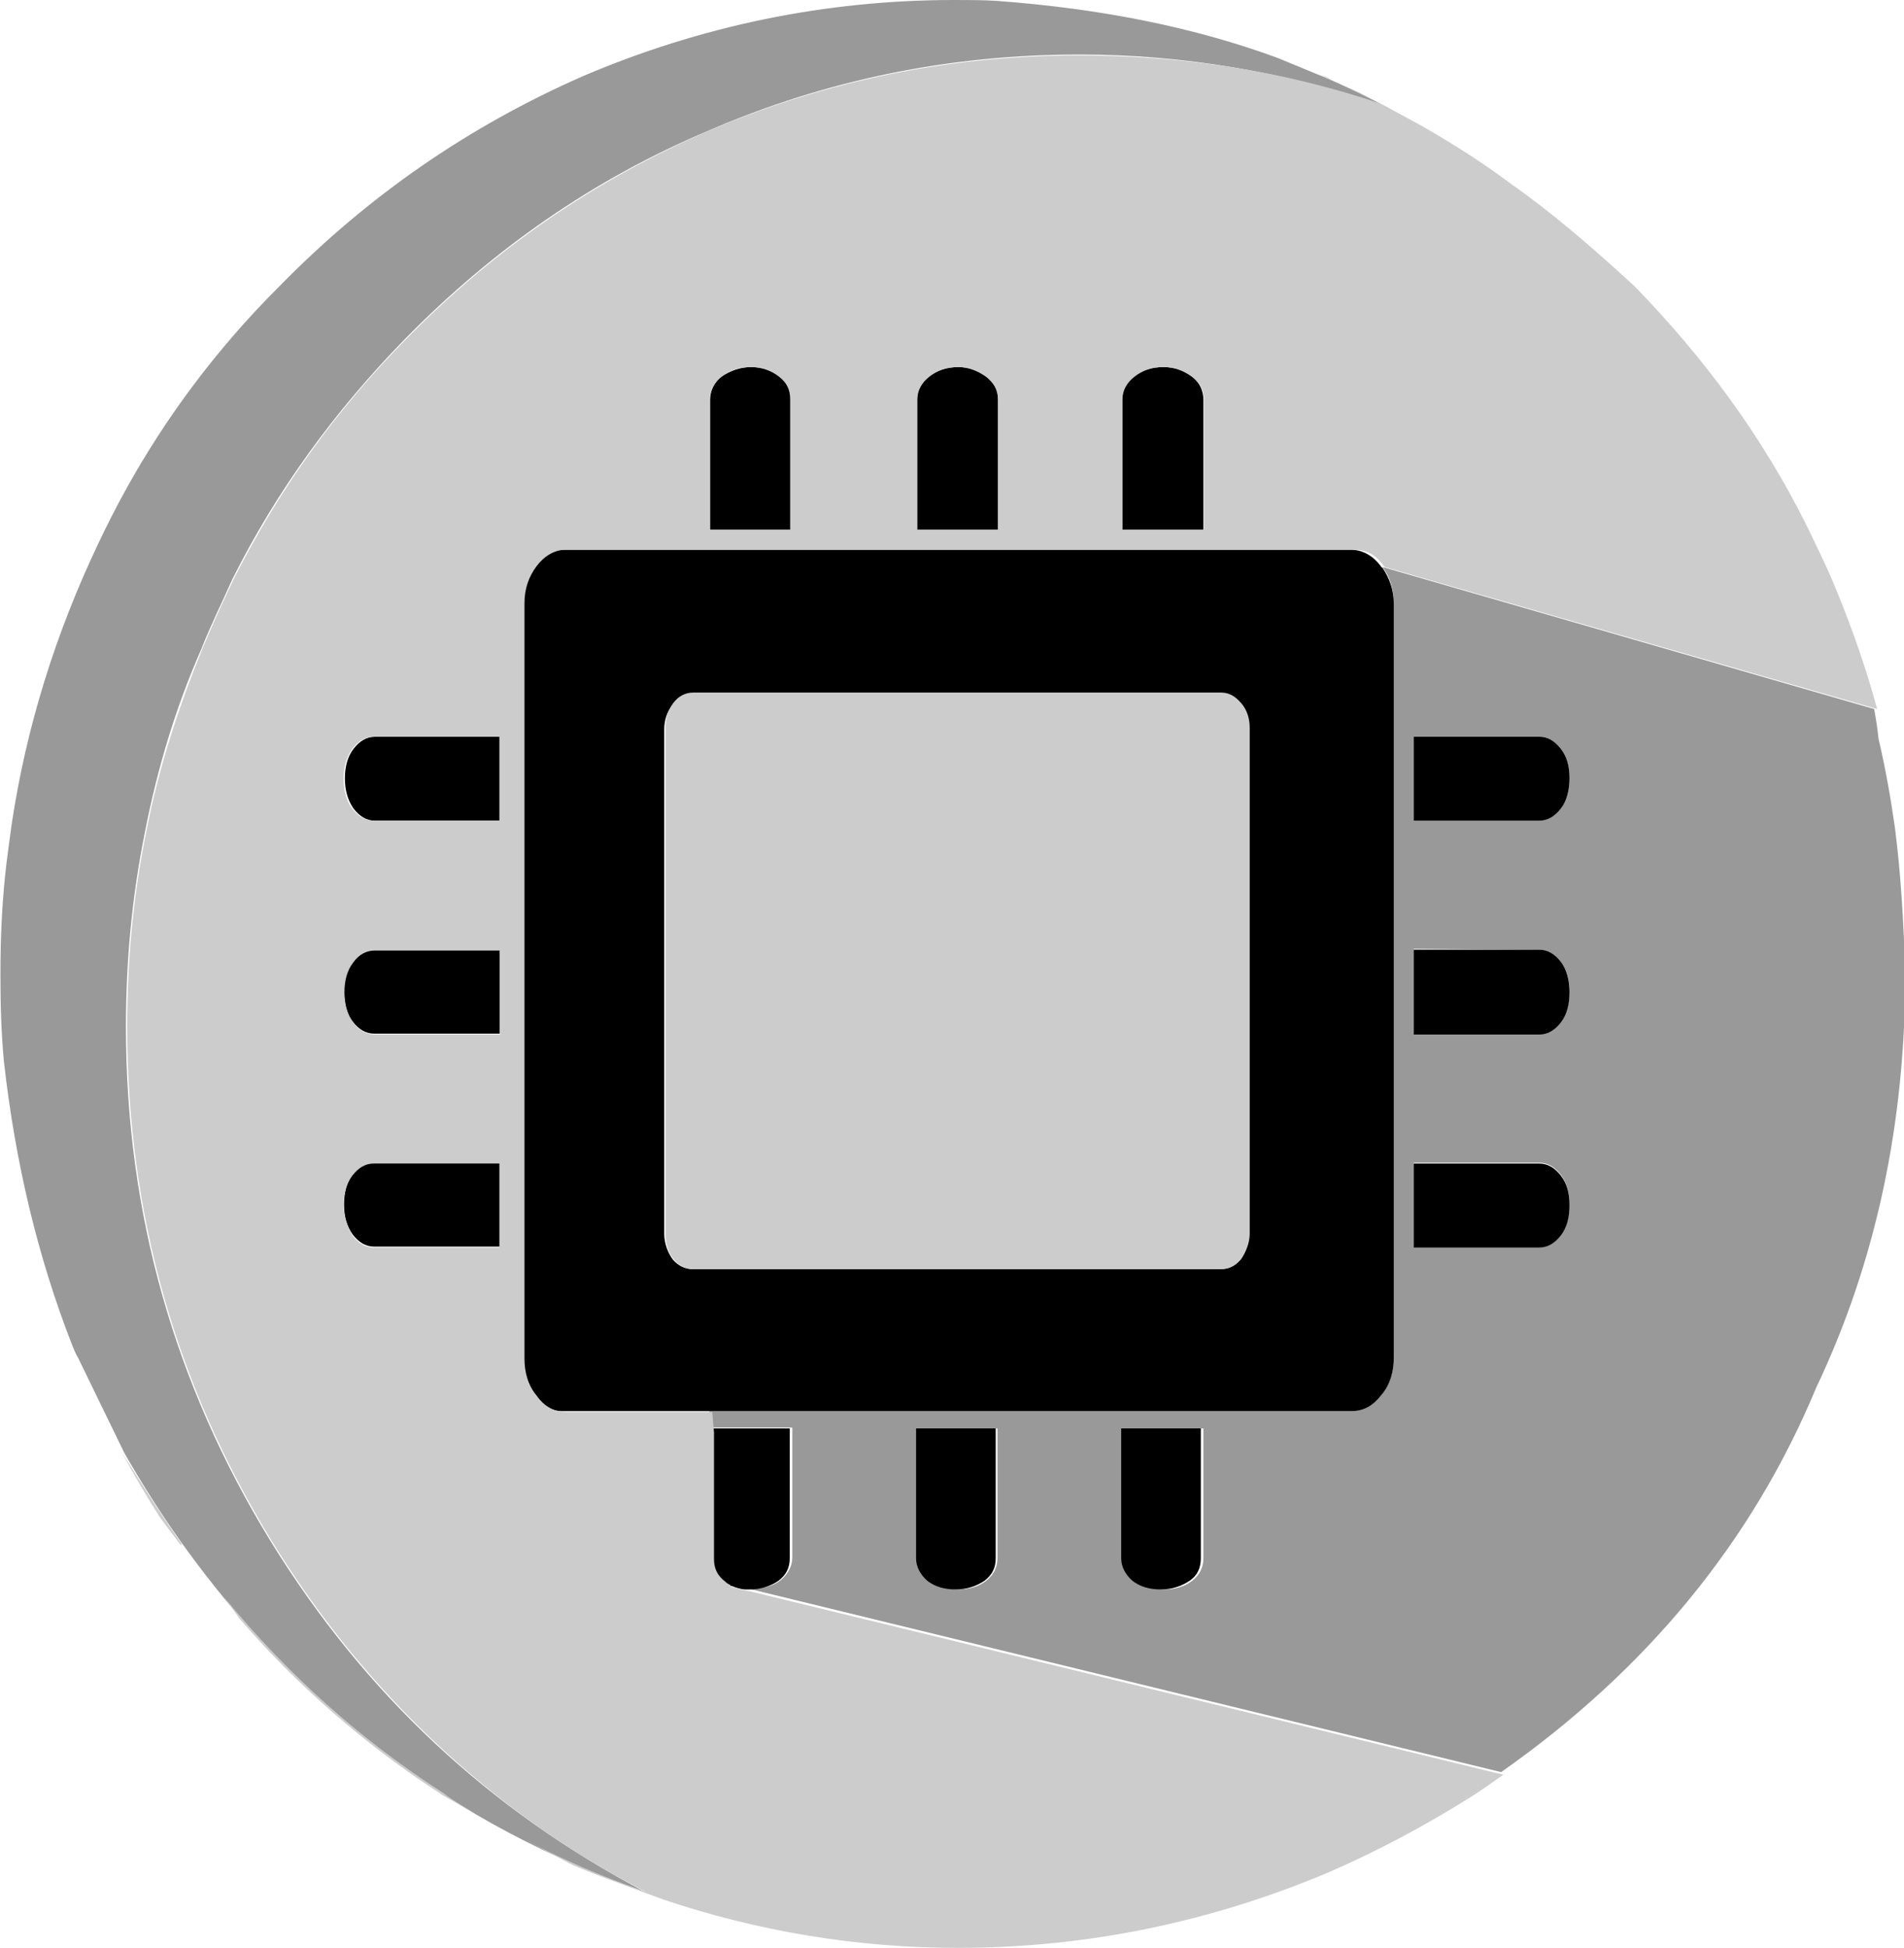 <?xml version="1.0" encoding="utf-8"?>
<!-- Generator: Adobe Illustrator 18.1.0, SVG Export Plug-In . SVG Version: 6.00 Build 0)  -->
<svg version="1.1" id="Layer_1" xmlns="http://www.w3.org/2000/svg" xmlns:xlink="http://www.w3.org/1999/xlink" x="0px" y="0px"
	 viewBox="90 -12.5 220 225" enable-background="new 90 -12.5 220 225" xml:space="preserve">
<g transform="matrix( 1, 0, 0, 1, 0,0) ">
	<g>
		<g id="Layer0_0_FILL">
			<path fill="#999999" d="M174.1,170.6l0.6,0.1c-0.2-0.1-0.4-0.2-0.6-0.3V170.6z"/>
			<path fill="#CCCCCC" d="M110.9,165.7c-2.4-3.4-4.6-6.9-6.8-10.4c1.4,2.6,2.8,5,4.4,7.5l2.4,3.2C111,165.9,111,165.8,110.9,165.7
				 M243.3-3.6c-0.3-0.1-0.6-0.2-0.9-0.3c2.2,0.9,4.3,2,6.6,3.1l-1.9-1C245.8-2.4,244.5-2.9,243.3-3.6z"/>
		</g>
	</g>
</g>
<g transform="matrix( 1, 0, 0, 1, -315.85,-61.4) ">
	<g>
		<g id="Layer0_1_FILL">
			<path fill="#999999" d="M438.2,81.9c-1.9,1.9-3.7,3.8-5.5,5.9c-6.3,7.3-11.4,15.2-15.5,23.9c-4.9,10.3-8.3,21.1-10,32.4
				c-0.2,1.4-0.4,3-0.6,4.5c-0.5,4.2-0.7,8.4-0.7,12.8c0,0.1,0,0.1,0,0.2c0,3.4,0.1,6.7,0.4,9.9c1.3,11.6,3.9,22.6,7.9,32.8
				c0.2,0.5,0.4,1,0.7,1.5l5.3,10.9c2,3.5,4.2,7,6.7,10.5c13.7,19.1,31.5,32.6,53.4,40.2l0.2,0.1c-18.1-9.5-32.5-22.9-43.4-40.6
				c-11.1-18.1-16.7-37.9-16.7-59.4c0-7.6,0.7-15.1,2.2-22.5c1.4-7.2,3.5-14.3,6.5-21.1c1.1-2.8,2.4-5.4,3.6-8.1
				c5.1-10.2,11.8-19.4,19.9-27.7c10.2-10.4,21.8-18.5,35.1-24.1c13.6-5.9,28-8.8,42.9-8.8c12,0,23.6,2,34.8,5.8v-0.1
				c-2.4-1.2-4.8-2.4-7.3-3.4l-4.6-1.9c-9.5-3.5-20.3-5.7-32.5-6.6c-1.6-0.1-3.2-0.1-4.9-0.1c-14.9,0-29.3,3-42.9,8.8
				C460,63.5,448.4,71.5,438.2,81.9z"/>
		</g>
	</g>
</g>
<g transform="matrix( 1, 0, 0, 1, -315.85,-61.4) ">
	<g>
		<g id="Layer0_2_FILL">
			<path fill="#999999" d="M624.8,144.5c-0.5-3.5-1.1-6.9-1.9-10.3c-0.1-1.1-0.3-2.3-0.5-3.4l-56.8-16.4c0.9,1.2,1.3,2.6,1.3,4.2
				v87.1c0,1.7-0.5,3.2-1.4,4.3c-0.9,1.2-2.1,1.9-3.5,1.9h-74.2l0.2,2.3v-0.4h9.4v15c0,1-0.5,1.9-1.3,2.6c-0.9,0.7-2,1-3.3,1
				c-0.2,0-0.4,0-0.5,0l87,21.2c16.8-11.8,29-26.6,36.4-44.4c6.9-14.5,10.3-30.5,10.3-47.9C625.8,155.5,625.5,149.9,624.8,144.5
				 M583.7,134c1,0,1.8,0.5,2.5,1.4c0.7,0.9,1,2.1,1,3.4c0,1.3-0.3,2.5-1,3.5c-0.7,0.9-1.5,1.4-2.5,1.4h-14.5v-9.7h14.5
				 M583.7,158.6c1,0,1.8,0.5,2.5,1.4c0.7,0.9,1,2.1,1,3.4s-0.3,2.6-1,3.5c-0.7,0.9-1.5,1.4-2.5,1.4h-14.5v-9.8L583.7,158.6
				 M583.7,183.2c1,0,1.8,0.5,2.5,1.4c0.7,0.9,1,2.1,1,3.4s-0.3,2.6-1,3.5c-0.7,0.9-1.5,1.4-2.5,1.4h-14.5v-9.7h14.5 M535.5,213.9
				h9.4v15c0,1-0.4,1.9-1.3,2.6s-2,1-3.3,1c-1.3,0-2.4-0.4-3.3-1c-0.9-0.7-1.3-1.5-1.3-2.6v-15 M511.7,213.9h9.4v15
				c0,1-0.4,1.9-1.3,2.6c-0.9,0.7-2,1-3.3,1c-1.3,0-2.4-0.4-3.3-1c-0.9-0.7-1.3-1.5-1.3-2.6v-15H511.7z"/>
		</g>
	</g>
</g>
<g transform="matrix( 1, 0, 0, 1, -315.85,-61.4) ">
	<g>
		<g id="Layer0_3_FILL">
			<path d="M521.1,213.9h-9.4v15c0,1,0.5,1.9,1.3,2.6c0.9,0.7,2,1,3.3,1c1.3,0,2.4-0.4,3.3-1c0.9-0.7,1.3-1.5,1.3-2.6v-15
				 M544.8,213.9h-9.4v15c0,1,0.5,1.9,1.3,2.6c0.9,0.7,2,1,3.3,1s2.4-0.4,3.3-1c0.9-0.6,1.3-1.5,1.3-2.6v-15 M489.8,231.9
				c0.2,0.1,0.4,0.2,0.6,0.2c0.5,0.2,1.1,0.4,1.6,0.4c0.2,0,0.4,0,0.5,0c1.3,0,2.4-0.4,3.3-1c0.9-0.7,1.3-1.5,1.3-2.6v-15h-9.4v15
				c0,1,0.4,1.9,1.3,2.6C489.4,231.6,489.6,231.7,489.8,231.9 M446.6,191.5c0.7,0.9,1.5,1.4,2.5,1.4h14.5v-9.7h-14.5
				c-1,0-1.8,0.5-2.5,1.4c-0.7,0.9-1,2.1-1,3.4C445.6,189.4,445.9,190.5,446.6,191.5 M446.6,166.9c0.7,0.9,1.5,1.4,2.5,1.4h14.5
				v-9.8h-14.5c-1,0-1.8,0.5-2.5,1.4c-0.7,0.9-1,2.1-1,3.4C445.6,164.7,445.9,166,446.6,166.9 M463.7,143.6V134h-14.5
				c-1,0-1.8,0.5-2.5,1.4c-0.7,0.9-1,2.1-1,3.4c0,1.3,0.3,2.5,1,3.5c0.7,0.9,1.5,1.4,2.5,1.4h14.5 M565.4,114.3
				c-0.9-1.2-2.1-1.9-3.5-1.9h-91.1c-1.3,0-2.5,0.6-3.4,1.9c-1,1.2-1.5,2.7-1.5,4.3v87.1c0,1.7,0.5,3.2,1.5,4.3
				c0.9,1.2,2.1,1.9,3.4,1.9h91.2c1.4,0,2.5-0.6,3.5-1.9c1-1.2,1.4-2.7,1.4-4.3v-87c0-1.7-0.5-3-1.3-4.2
				C565.5,114.4,565.4,114.4,565.4,114.3 M549.2,130.3c0.6,0.8,0.9,1.7,0.9,2.9v58.2c0,1.1-0.3,2.2-0.9,3c-0.7,0.8-1.5,1.1-2.4,1.1
				h-60.9c-0.9,0-1.7-0.4-2.3-1.1c-0.6-0.8-1-1.9-1-3v-58.2c0-1.1,0.3-2.1,1-2.9c0.6-0.8,1.4-1.2,2.3-1.2h60.9
				C547.8,129,548.5,129.4,549.2,130.3 M536.8,92.4c-0.9,0.7-1.3,1.7-1.3,2.7v15h9.4v-15c0-1-0.4-2-1.3-2.7c-0.9-0.7-2-1.1-3.3-1.1
				C538.8,91.3,537.7,91.7,536.8,92.4 M513.1,92.4c-0.9,0.7-1.3,1.7-1.3,2.7v15h9.4v-15c0-1-0.4-2-1.3-2.7c-0.9-0.7-2-1.1-3.3-1.1
				C515.2,91.3,514,91.7,513.1,92.4 M489.2,92.4c-0.9,0.7-1.3,1.7-1.3,2.7v15h9.4v-15c0-1-0.5-2-1.3-2.7c-0.9-0.7-2-1.1-3.3-1.1
				S490.3,91.7,489.2,92.4 M586.2,184.7c-0.7-0.9-1.5-1.4-2.5-1.4h-14.5v9.7h14.5c1,0,1.8-0.5,2.5-1.4c0.7-0.9,1-2.1,1-3.5
				C587.2,186.7,586.9,185.6,586.2,184.7 M586.2,160c-0.7-0.9-1.5-1.4-2.5-1.4h-14.5v9.8h14.5c1,0,1.8-0.5,2.5-1.4
				c0.7-0.9,1-2.1,1-3.5C587.2,162.2,586.9,160.9,586.2,160 M586.2,135.4c-0.7-0.9-1.5-1.4-2.5-1.4h-14.5v9.7h14.5
				c1,0,1.8-0.5,2.5-1.4c0.7-0.9,1-2.2,1-3.5C587.2,137.4,586.9,136.3,586.2,135.4z"/>
		</g>
	</g>
</g>
<g transform="matrix( 1, 0, 0, 1, 0,0) ">
	<g>
		<g id="Layer0_4_FILL">
			<path fill="#CCCCCC" d="M117.7,174.5c1.5,1.7,3,3.4,4.6,5c5.6,5.7,11.7,10.7,18.3,15c0.2,0.1,0.4,0.3,0.6,0.4l3.9,2.2
				c-1.3-0.8-2.6-1.5-3.9-2.5c-9.5-6.1-18-13.7-25.3-22.6L117.7,174.5 M170.1,67.5c-0.9,0-1.7,0.4-2.3,1.2c-0.6,0.8-0.9,1.7-0.9,2.9
				V130c0,1.1,0.3,2.2,0.9,2.9c0.6,0.8,1.4,1.2,2.3,1.2h61c0.9,0,1.7-0.4,2.3-1.2c0.6-0.8,1-1.9,1-2.9V71.6c0-1.1-0.3-2.1-1-2.9
				c-0.7-0.8-1.4-1.2-2.3-1.2L170.1,67.5 M264.4,8.6c-3.2-2.4-6.7-4.6-10.2-6.6l-4.6-2.5l0,0c-11.2-3.8-22.9-5.6-34.9-5.6
				c-14.9,0-29.2,2.9-42.8,8.7c-13.2,5.7-24.8,13.7-35,24.1c-8.1,8.2-14.7,17.4-19.9,27.7c-1.3,2.7-2.5,5.4-3.6,8
				c-2.8,6.9-5.1,13.9-6.5,21.2c-1.5,7.3-2.2,14.8-2.2,22.5c0,21.5,5.6,41.3,16.7,59.4c7.7,12.5,17.3,23,28.7,31.5
				c4.6,3.4,9.5,6.5,14.7,9.1l-0.2-0.1c-5.1-1.7-9.8-3.8-14.3-6.2l5.6,3c0.6,0.3,1.2,0.5,1.9,0.8c0.5,0.2,1,0.4,1.5,0.6l7.3,2.7
				c11,3.7,22.4,5.6,34.1,5.6c14.9,0,29.3-3,43-8.8c5.7-2.5,11.1-5.4,16.2-8.6c1.3-0.8,2.5-1.7,3.8-2.6l-87.1-21.2
				c-0.6-0.1-1.1-0.2-1.6-0.4l-0.6-0.1v-0.2c-0.2-0.1-0.4-0.2-0.6-0.4c-0.9-0.7-1.3-1.5-1.3-2.6V153l-0.2-2.4h-16.9
				c-1.3,0-2.5-0.6-3.4-1.9c-1-1.2-1.4-2.7-1.4-4.3V57.2c0-1.7,0.5-3.1,1.4-4.3c0.9-1.2,2.1-1.9,3.4-1.9h91.1c1.4,0,2.5,0.6,3.4,1.9
				l0.1,0.1l56.9,16.4c-1.2-4.4-2.7-8.8-4.5-13.2c-1.1-2.8-2.4-5.4-3.7-8.1c-5.1-10.2-11.8-19.3-19.9-27.6
				C274,16.1,269.4,12.1,264.4,8.6 M130.7,74c0.7-0.9,1.5-1.4,2.5-1.4h14.5v9.7h-14.5c-1,0-1.8-0.5-2.5-1.4c-0.7-0.9-1-2.2-1-3.5
				C129.7,75.9,130.1,74.9,130.7,74 M133.3,97.3h14.5v9.7h-14.5c-1,0-1.8-0.5-2.5-1.4c-0.7-0.9-1-2.2-1-3.5c0-1.3,0.3-2.5,1-3.4
				C131.5,97.7,132.4,97.3,133.3,97.3 M227.7,31c0.9,0.7,1.4,1.5,1.4,2.6v15.1h-9.4V33.6c0-1,0.5-1.9,1.4-2.6s2-1.1,3.3-1.1
				C225.7,29.9,226.7,30.3,227.7,31 M173.4,31c0.9-0.7,2-1.1,3.3-1.1c1.3,0,2.4,0.4,3.3,1.1c0.9,0.7,1.3,1.5,1.3,2.6v15.1H172V33.6
				C172.1,32.6,172.5,31.7,173.4,31 M203.9,31c0.9,0.7,1.4,1.5,1.4,2.6v15.1H196V33.6c0-1,0.5-1.9,1.4-2.6s2-1.1,3.3-1.1
				C201.8,29.9,202.9,30.3,203.9,31 M129.7,126.7c0-1.3,0.3-2.5,1-3.4c0.7-0.9,1.5-1.4,2.5-1.4h14.5v9.7h-14.5c-1,0-1.8-0.5-2.5-1.4
				C130.1,129.1,129.7,128,129.7,126.7z"/>
		</g>
	</g>
</g>
</svg>
